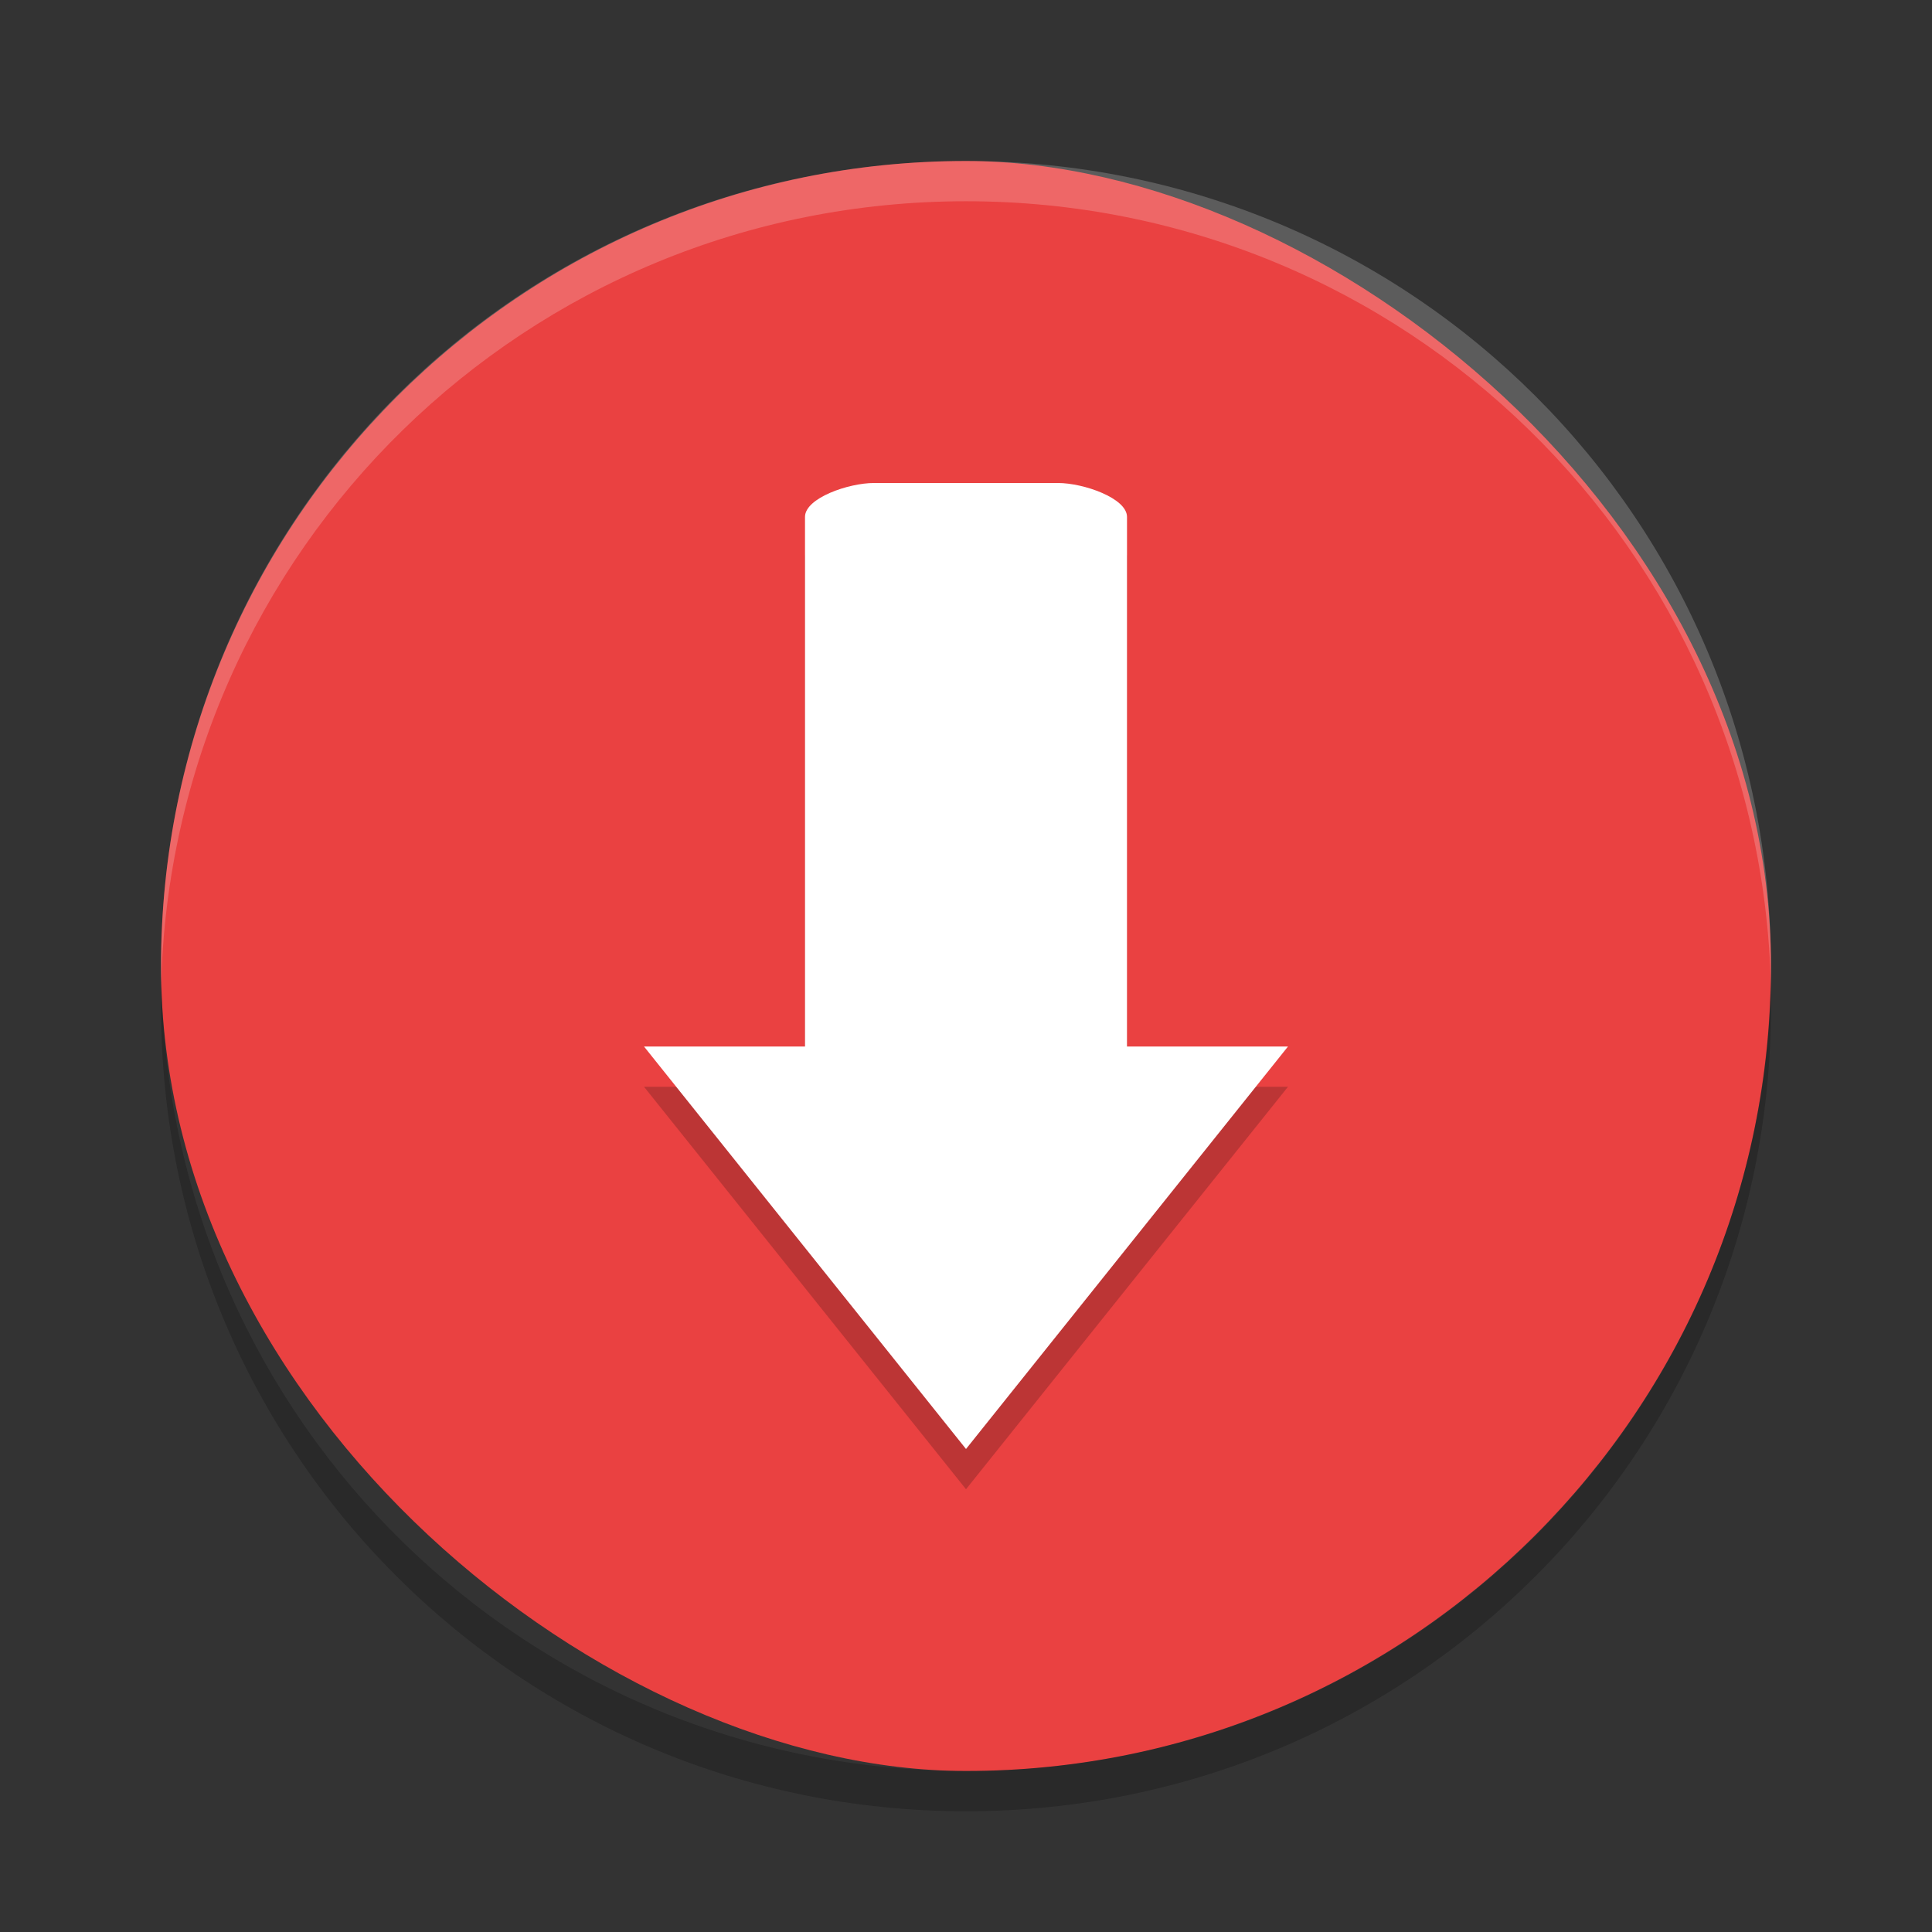 <?xml version="1.0" encoding="UTF-8" standalone="no"?>
<svg xmlns="http://www.w3.org/2000/svg" height="24" width="24" version="1">
 <rect width="100%" height="100%" fill="#333333" stroke="none"/>
 <rect ry="10" style="fill:#ea4141" rx="10" transform="matrix(0,-1,-1,0,0,0)" height="20" width="20" y="-22" x="-22"/>
 <path style="opacity:.2;fill:#ffffff" d="m12 2c-5.54 0-9.999 4.46-9.999 10 0 0.084-0.002 0.167 0 0.25 0.132-5.423 4.544-9.75 9.999-9.75 5.456 0 9.867 4.327 9.999 9.75 0.002-0.084 0-0.166 0-0.25 0-5.54-4.46-10-9.999-10z"/>
 <path d="m10.857 6.5c-0.317 0-0.857 0.187-0.857 0.421v6.579h-2l4 5 4-5h-2v-6.579c0-0.233-0.541-0.421-0.857-0.421h-2.286z" style="opacity:.2;fill:#050505"/>
 <path style="fill:#ffffff" d="m10.857 6c-0.317 0-0.857 0.187-0.857 0.421v6.579h-2l4 5 4-5h-2v-6.579c0-0.233-0.541-0.421-0.857-0.421h-2.286z"/>
 <path style="opacity:.2" d="m2.006 12.25c-0.002 0.084-0.006 0.166-0.006 0.25 0 5.54 4.46 10 10 10 5.54 0 10-4.46 10-10 0-0.084-0.004-0.167-0.006-0.25-0.132 5.423-4.538 9.75-9.994 9.75-5.456 0-9.862-4.327-9.994-9.75z"/>
</svg>
